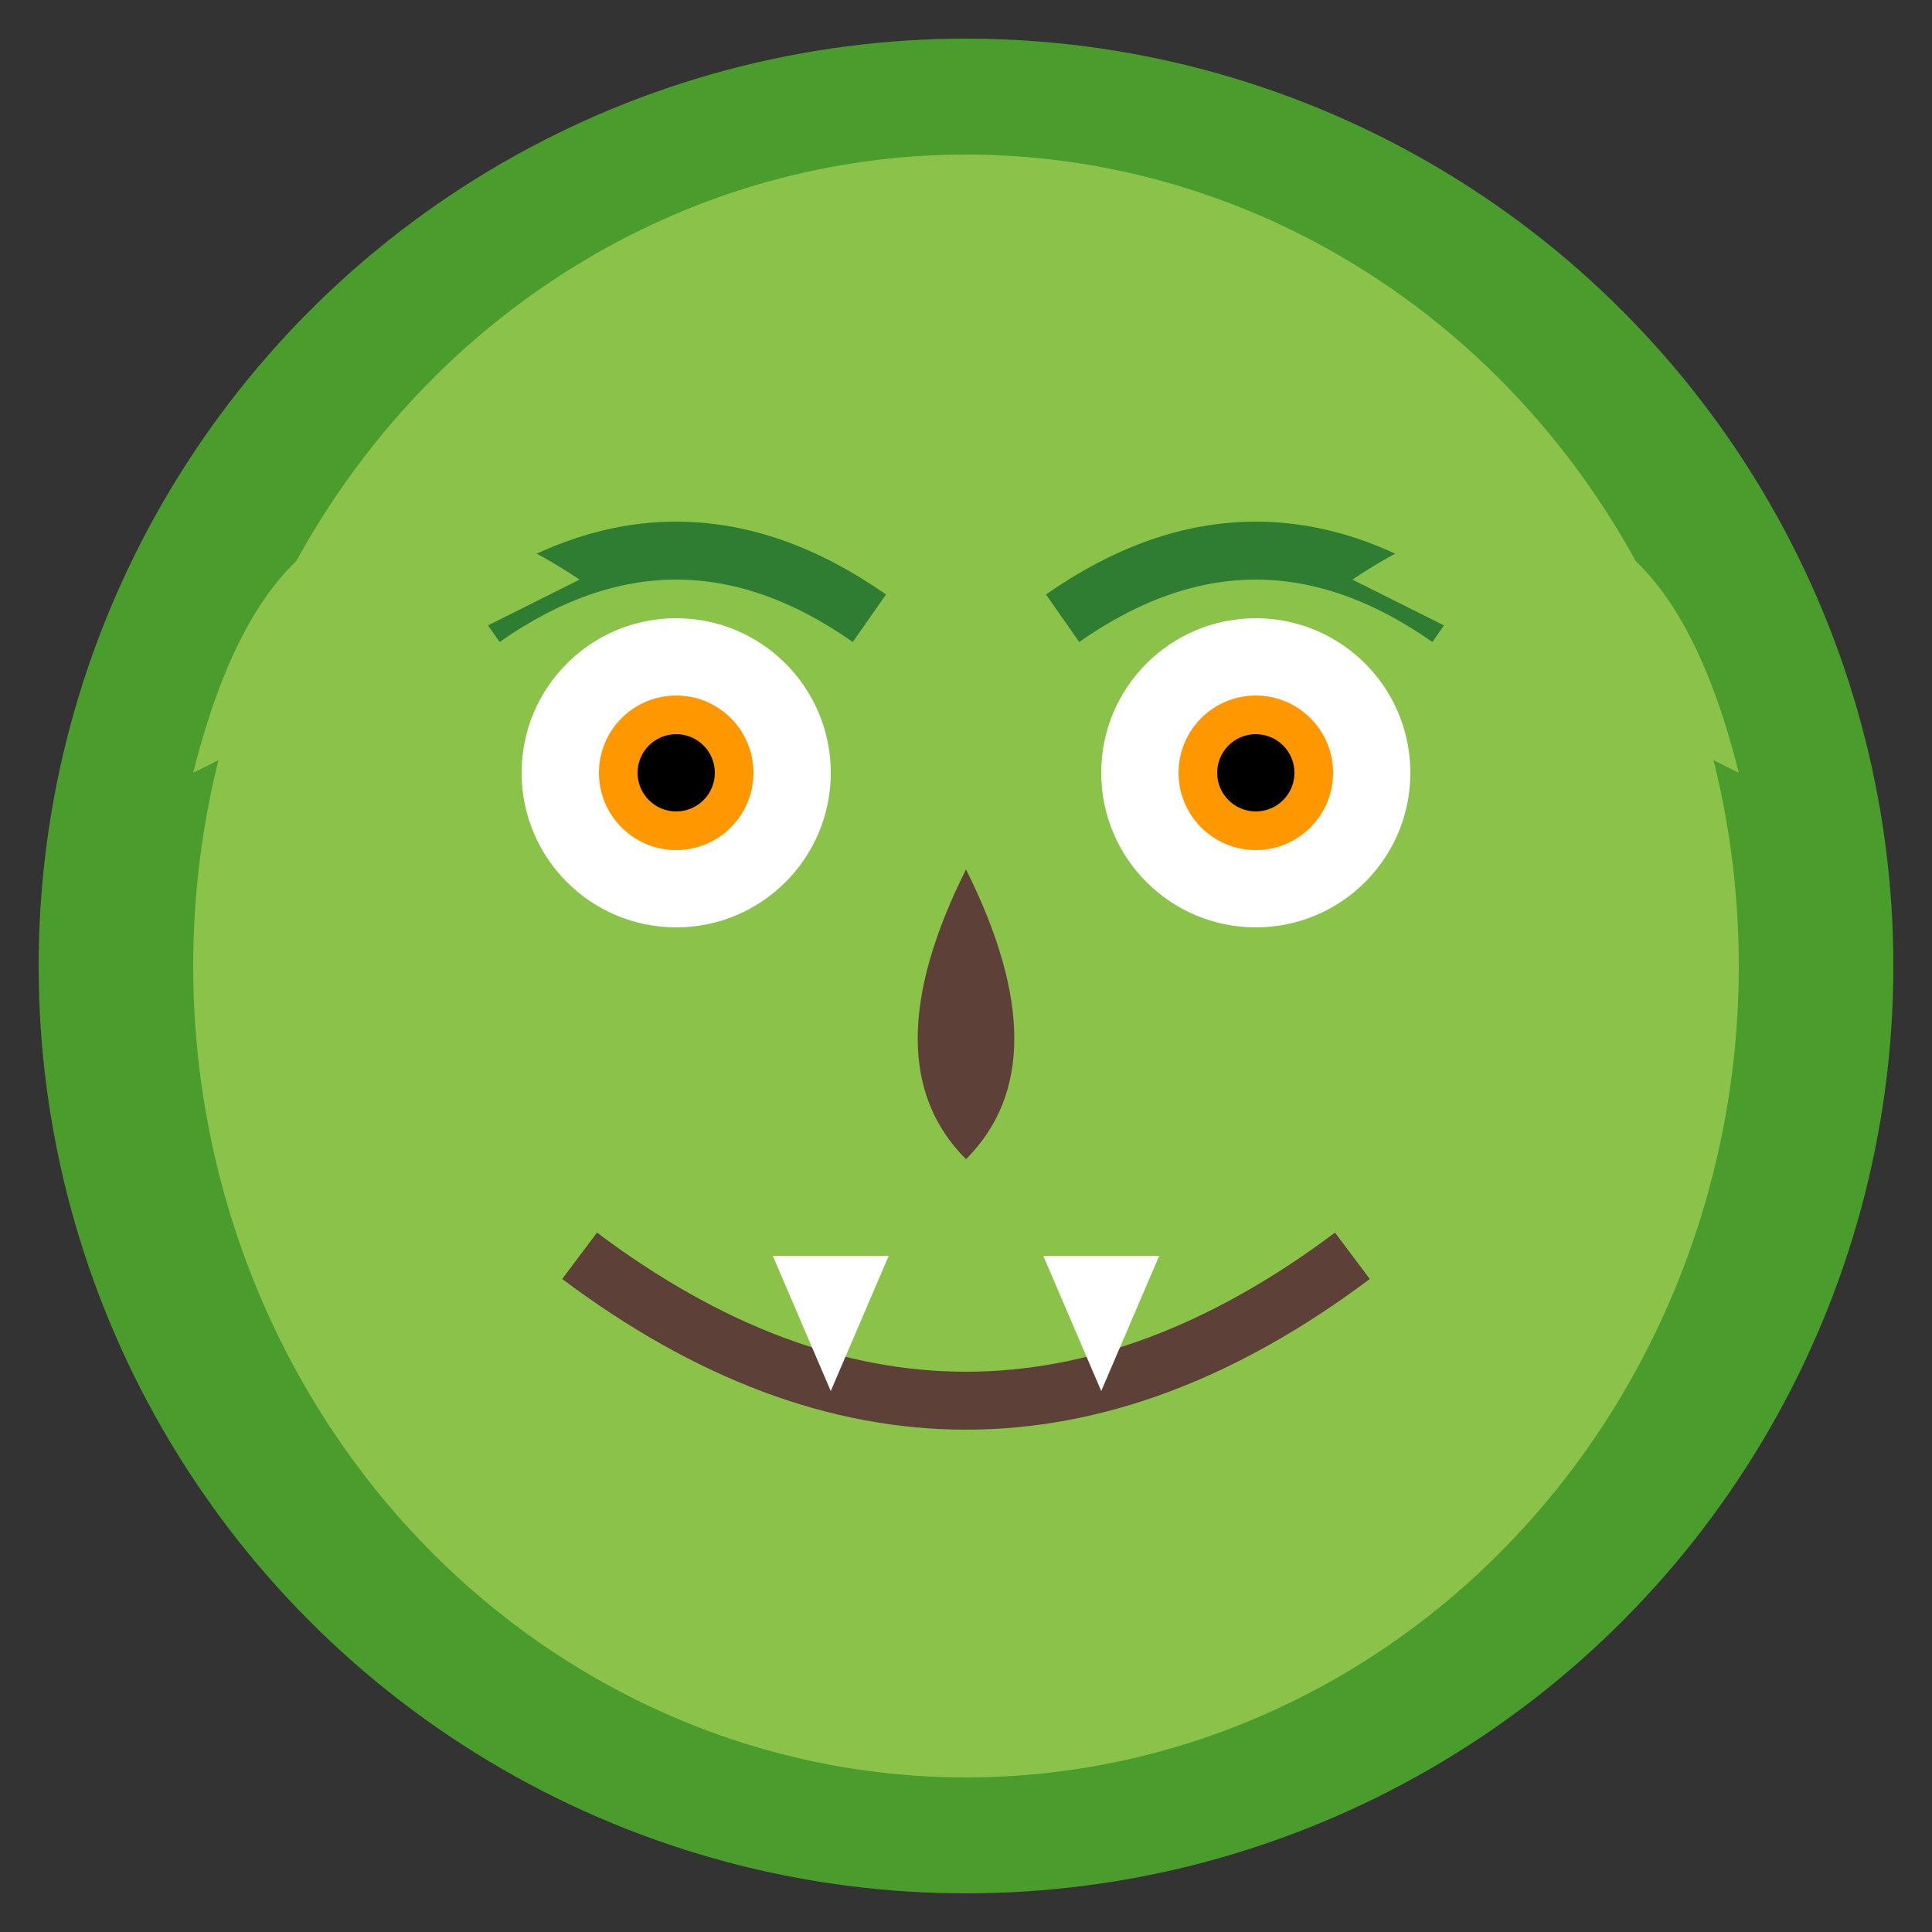 <svg xmlns="http://www.w3.org/2000/svg" viewBox="0 0 100 100">
  <rect x="0" y="0" width="100" height="100" fill="#333333" stroke="none"/>
  <!-- Fundo circular verde -->
  <circle cx="50" cy="50" r="48" fill="#4a9c2d" />
  
  <!-- Rosto do goblin -->
  <ellipse cx="50" cy="50" rx="40" ry="42" fill="#8bc34a" />
  
  <!-- Olhos -->
  <circle cx="35" cy="40" r="8" fill="#fff" />
  <circle cx="65" cy="40" r="8" fill="#fff" />
  <circle cx="35" cy="40" r="4" fill="#ff9800" />
  <circle cx="65" cy="40" r="4" fill="#ff9800" />
  <circle cx="35" cy="40" r="2" fill="#000" />
  <circle cx="65" cy="40" r="2" fill="#000" />
  
  <!-- Sobrancelhas -->
  <path d="M25,32 Q35,25 45,32" fill="none" stroke="#2e7d32" stroke-width="3" />
  <path d="M55,32 Q65,25 75,32" fill="none" stroke="#2e7d32" stroke-width="3" />
  
  <!-- Nariz -->
  <path d="M50,45 Q55,55 50,60 Q45,55 50,45" fill="#5d4037" />
  
  <!-- Boca -->
  <path d="M30,65 Q50,80 70,65" fill="none" stroke="#5d4037" stroke-width="3" />
  
  <!-- Dentes -->
  <path d="M40,65 L43,72 L46,65" fill="#fff" />
  <path d="M54,65 L57,72 L60,65" fill="#fff" />
  
  <!-- Orelhas -->
  <path d="M10,40 Q15,20 30,30" fill="#8bc34a" />
  <path d="M90,40 Q85,20 70,30" fill="#8bc34a" />
</svg> 
